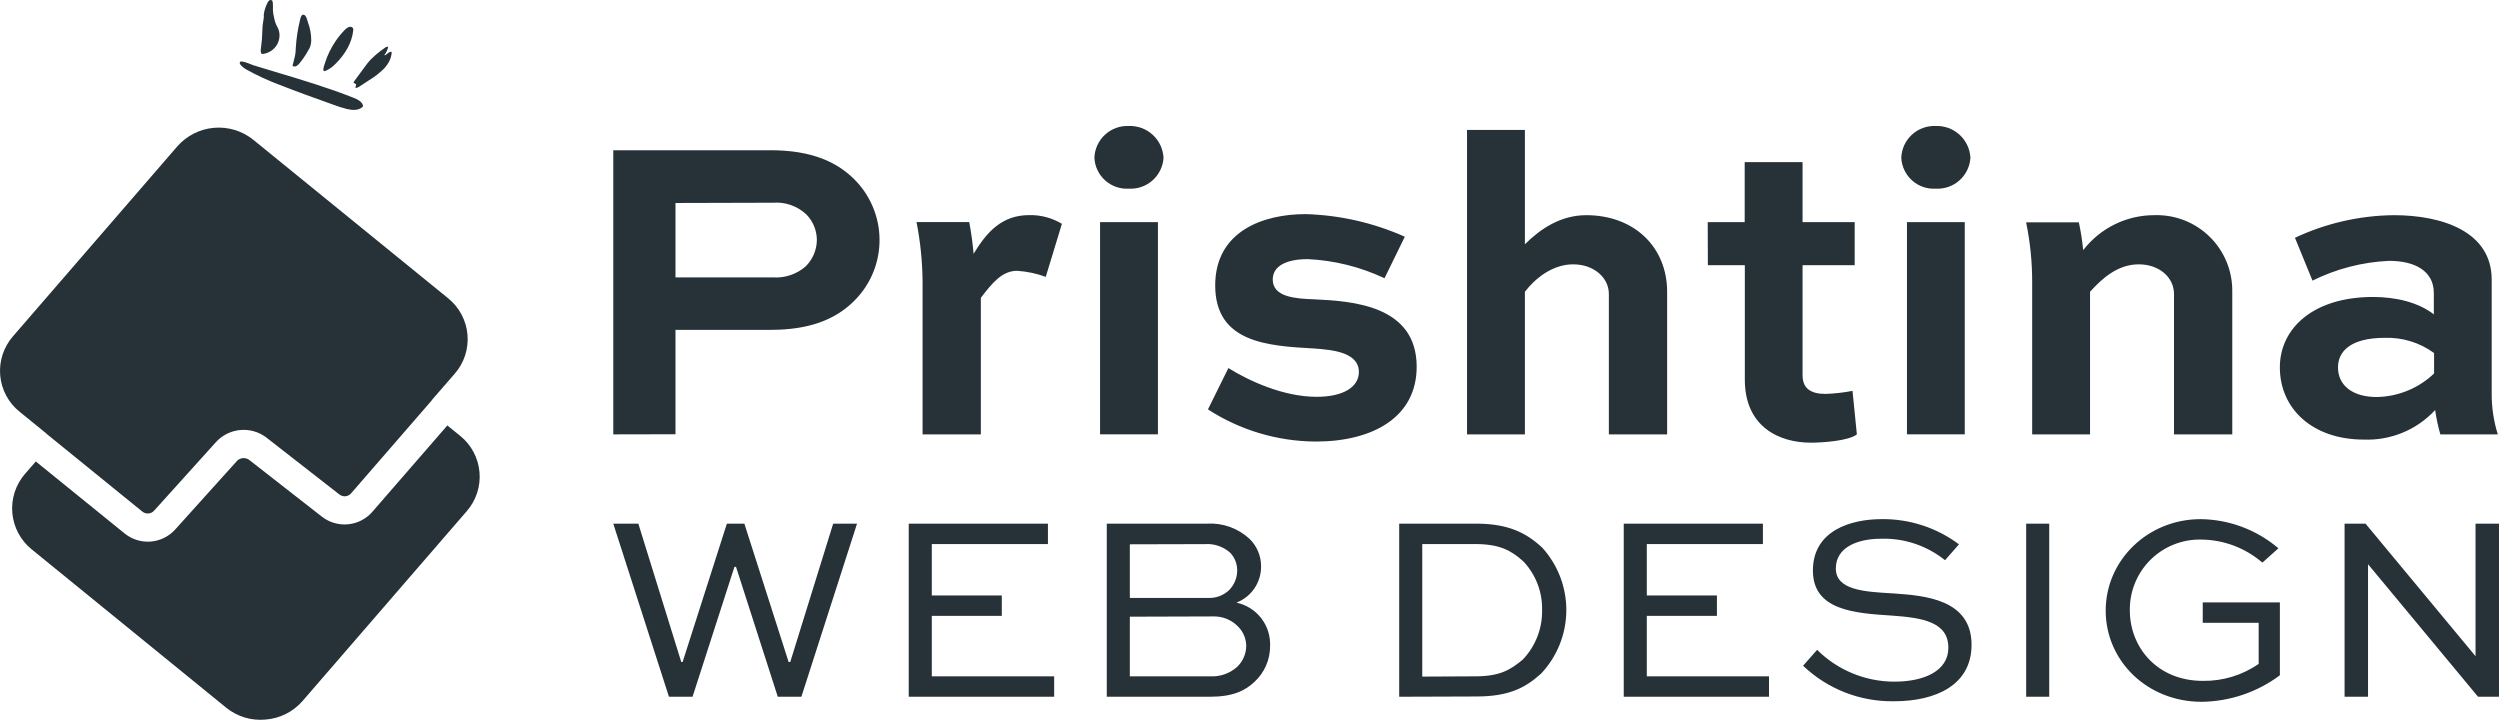 <svg width="169" height="49" viewBox="0 0 169 49" fill="none" xmlns="http://www.w3.org/2000/svg">
<path fill-rule="evenodd" clip-rule="evenodd" d="M77.919 9.108C77.479 8.706 76.898 8.494 76.302 8.517C76.009 8.505 75.715 8.55 75.439 8.652C75.163 8.753 74.91 8.908 74.695 9.108C74.479 9.307 74.305 9.548 74.182 9.815C74.06 10.082 73.991 10.371 73.981 10.665C73.995 10.955 74.066 11.239 74.19 11.502C74.314 11.764 74.49 11.999 74.706 12.194C74.921 12.388 75.174 12.538 75.448 12.634C75.722 12.73 76.012 12.771 76.302 12.754C76.891 12.788 77.469 12.587 77.91 12.196C78.352 11.804 78.619 11.253 78.655 10.665C78.624 10.069 78.359 9.51 77.919 9.108ZM74.364 15.017V29.363H78.276V15.017H74.364ZM41.458 29.364V10.157H52.106C54.81 10.157 56.632 10.919 57.898 12.274C58.944 13.394 59.504 14.884 59.454 16.417C59.404 17.949 58.748 19.399 57.63 20.449C56.427 21.594 54.721 22.298 52.106 22.298H45.663V29.355L41.458 29.364ZM45.663 13.722V18.752H52.248C53.051 18.807 53.844 18.543 54.454 18.017C54.934 17.547 55.209 16.906 55.22 16.234C55.22 15.587 54.967 14.965 54.516 14.501C54.215 14.217 53.857 14 53.467 13.863C53.076 13.725 52.661 13.671 52.248 13.704L45.663 13.722ZM66.305 20.133V29.364H62.366V19.068C62.357 17.706 62.22 16.349 61.956 15.013H65.52C65.655 15.722 65.753 16.438 65.815 17.156C66.706 15.686 67.726 14.541 69.579 14.541C70.355 14.525 71.12 14.729 71.785 15.129L70.693 18.716C70.07 18.488 69.417 18.35 68.755 18.306C67.748 18.31 67.093 19.103 66.305 20.133ZM93.593 18.809C91.969 18.043 90.21 17.604 88.416 17.517C86.946 17.517 86.037 17.985 86.037 18.898C86.037 20.101 87.623 20.19 88.857 20.235C91.446 20.355 95.767 20.649 95.767 24.793C95.767 28.205 92.8 29.849 88.946 29.849C86.359 29.836 83.83 29.082 81.658 27.675L83.039 24.882C84.42 25.737 86.741 26.824 89.004 26.824C90.831 26.824 91.86 26.147 91.86 25.149C91.86 23.812 90.078 23.648 88.831 23.558C85.712 23.385 82.148 23.175 82.148 19.295C82.148 15.65 85.351 14.474 88.26 14.474C90.574 14.541 92.852 15.06 94.966 16.002L93.593 18.809ZM99.171 8.785V29.364H103.083V19.723C103.76 18.841 104.932 17.869 106.344 17.869C107.757 17.869 108.759 18.778 108.759 19.87V29.364H112.698V19.723C112.698 16.72 110.492 14.546 107.226 14.546C105.493 14.546 104.112 15.486 103.083 16.515V8.785H99.171ZM115.442 15.018H117.941V10.959H121.853V15.018H125.377V17.927H121.853V25.367C121.853 26.259 122.41 26.628 123.408 26.628C124.02 26.608 124.629 26.539 125.23 26.423L125.524 29.364C124.967 29.809 123.176 29.925 122.406 29.925C120.289 29.925 117.95 28.865 117.95 25.662V17.927H115.451L115.442 15.018ZM132.465 9.108C132.025 8.706 131.444 8.494 130.848 8.517C130.555 8.505 130.262 8.55 129.986 8.652C129.71 8.753 129.457 8.908 129.241 9.108C129.025 9.307 128.851 9.548 128.728 9.815C128.606 10.082 128.538 10.371 128.527 10.665C128.541 10.955 128.612 11.239 128.736 11.502C128.861 11.764 129.036 11.999 129.252 12.194C129.468 12.388 129.72 12.538 129.994 12.634C130.268 12.73 130.558 12.771 130.848 12.754C131.437 12.788 132.016 12.587 132.457 12.196C132.898 11.804 133.165 11.253 133.201 10.665C133.17 10.069 132.905 9.51 132.465 9.108ZM128.91 15.017V29.363H132.818V15.017H128.91ZM145.667 14.545C146.354 14.527 147.038 14.648 147.678 14.901C148.317 15.155 148.899 15.534 149.388 16.018C149.877 16.501 150.263 17.079 150.523 17.715C150.783 18.352 150.912 19.035 150.902 19.723V29.364H146.963V19.869C146.963 18.778 145.992 17.869 144.58 17.869C143.167 17.869 142.111 18.809 141.287 19.723V29.364H137.375V19.116C137.38 17.744 137.243 16.375 136.966 15.031H140.53C140.665 15.651 140.763 16.279 140.824 16.911C141.394 16.17 142.127 15.57 142.967 15.16C143.808 14.749 144.732 14.539 145.667 14.545ZM161.822 14.546C159.51 14.57 157.231 15.091 155.139 16.074L156.324 18.97C157.938 18.17 159.701 17.715 161.501 17.633C163.234 17.633 164.526 18.31 164.526 19.807V21.251C163.47 20.427 161.942 20.075 160.414 20.075C156.413 20.075 154.118 22.164 154.118 24.837C154.118 27.631 156.324 29.716 159.794 29.716C160.694 29.751 161.591 29.591 162.424 29.246C163.256 28.902 164.003 28.381 164.615 27.72C164.696 28.275 164.813 28.824 164.967 29.364H168.852C168.57 28.46 168.43 27.517 168.438 26.57V18.898C168.438 15.664 165.114 14.546 161.822 14.546ZM164.544 23.866V25.247C163.497 26.247 162.111 26.815 160.663 26.838C159.019 26.838 158.048 26.04 158.048 24.837C158.048 23.75 158.899 22.837 161.225 22.837C162.415 22.801 163.583 23.163 164.544 23.866Z" fill="#263238"/>
<path fill-rule="evenodd" clip-rule="evenodd" d="M131.485 37.871C130.26 36.884 128.721 36.368 127.148 36.419C125.643 36.419 124.102 36.957 124.102 38.427C124.102 39.894 126.032 40.003 127.929 40.111L127.937 40.111L128.002 40.116C130.05 40.259 133.277 40.485 133.277 43.588C133.277 46.312 130.858 47.405 128.044 47.405C125.756 47.445 123.545 46.583 121.888 45.004L122.838 43.928C124.229 45.31 126.111 46.084 128.071 46.079C130.061 46.079 131.709 45.362 131.709 43.785C131.709 42.029 129.917 41.76 127.928 41.617L127.92 41.616C125.395 41.455 122.552 41.273 122.552 38.57C122.552 35.864 125.114 35.093 127.211 35.093C129.089 35.073 130.922 35.671 132.426 36.796L131.485 37.871ZM74.818 35.398V47.1H81.789C83.349 47.1 84.173 46.688 84.8 46.097C85.135 45.789 85.402 45.415 85.584 44.998C85.766 44.582 85.859 44.132 85.858 43.677C85.888 42.997 85.676 42.328 85.259 41.79C84.842 41.252 84.248 40.879 83.582 40.738C84.08 40.547 84.507 40.207 84.805 39.764C85.103 39.322 85.258 38.798 85.248 38.265C85.248 37.92 85.178 37.579 85.042 37.262C84.907 36.944 84.709 36.658 84.46 36.419C84.077 36.067 83.628 35.794 83.139 35.619C82.649 35.444 82.129 35.368 81.61 35.398H74.818ZM76.377 40.42V36.795L81.449 36.782C81.757 36.76 82.065 36.8 82.358 36.898C82.65 36.997 82.92 37.152 83.151 37.355C83.463 37.678 83.636 38.108 83.635 38.556C83.635 38.806 83.587 39.053 83.491 39.284C83.396 39.514 83.256 39.724 83.08 39.9C82.89 40.077 82.667 40.214 82.424 40.303C82.181 40.392 81.923 40.432 81.664 40.42H76.377ZM76.377 45.72V41.688L82.076 41.67C82.377 41.669 82.675 41.73 82.952 41.846C83.229 41.964 83.48 42.135 83.689 42.351C84.04 42.696 84.24 43.167 84.245 43.659C84.244 43.924 84.189 44.186 84.084 44.429C83.98 44.673 83.827 44.892 83.635 45.075C83.146 45.517 82.502 45.749 81.843 45.72H76.377ZM43.151 35.398L46.054 44.753H46.144L49.137 35.398H50.319L53.312 44.753H53.42L56.323 35.398H57.936L54.173 47.1H52.578L49.755 38.319H49.648L46.816 47.1H45.221L41.457 35.398H43.151ZM67.721 41.634H62.99V45.72H71.261V47.1H61.431V35.398H70.84V36.778H62.99V40.254H67.721V41.634ZM94.585 47.1V35.398H99.782C101.969 35.398 103.187 36.025 104.263 37.029C105.321 38.199 105.9 39.725 105.883 41.302C105.867 42.88 105.256 44.394 104.173 45.541C103.098 46.509 101.987 47.082 99.8 47.082L94.585 47.1ZM99.729 45.72C101.413 45.72 102.112 45.272 102.937 44.591C103.799 43.691 104.269 42.486 104.245 41.24C104.273 40.025 103.822 38.847 102.99 37.961C102.184 37.226 101.395 36.778 99.729 36.778H96.144V45.738L99.729 45.72ZM111.324 41.634H116.064V40.254H111.324V36.778H119.173V35.398H109.765V47.1H119.585V45.72H111.324V41.634ZM136.969 35.398V47.1H138.528V35.398H136.969ZM152.937 38.033C151.781 37.035 150.307 36.482 148.779 36.474C148.147 36.463 147.519 36.579 146.933 36.816C146.346 37.052 145.813 37.404 145.365 37.85C144.917 38.296 144.564 38.828 144.325 39.413C144.086 39.999 143.968 40.627 143.976 41.259C143.976 43.768 145.84 46.026 148.905 46.026C150.254 46.049 151.577 45.648 152.686 44.879V42.101H148.905V40.721H154.12V45.649C152.592 46.791 150.741 47.419 148.833 47.442C145.159 47.442 142.345 44.682 142.345 41.277C142.345 37.872 145.186 35.094 148.77 35.094C150.697 35.117 152.555 35.815 154.021 37.065L152.937 38.033ZM168.932 47.1V35.398H167.346V44.358L159.909 35.398H158.493V47.1H160.079V38.14L167.516 47.1H168.932Z" fill="#263238"/>
<path fill-rule="evenodd" clip-rule="evenodd" d="M17.832 0.985C17.847 1.142 17.82 1.299 17.793 1.456L17.793 1.457C17.781 1.521 17.77 1.586 17.762 1.651C17.744 1.793 17.739 1.932 17.735 2.071V2.071L17.735 2.098C17.726 2.469 17.696 2.84 17.645 3.207C17.618 3.324 17.616 3.444 17.639 3.561C17.642 3.579 17.649 3.596 17.66 3.611C17.672 3.626 17.686 3.637 17.702 3.646C17.722 3.651 17.742 3.652 17.761 3.648C17.931 3.627 18.095 3.574 18.243 3.491C18.391 3.408 18.521 3.298 18.626 3.165C18.73 3.033 18.806 2.882 18.851 2.72C18.895 2.559 18.907 2.39 18.884 2.224C18.874 2.146 18.855 2.07 18.828 1.996C18.802 1.924 18.766 1.856 18.73 1.788C18.7 1.73 18.67 1.672 18.645 1.611C18.59 1.467 18.548 1.319 18.522 1.168C18.485 1.011 18.46 0.852 18.449 0.691C18.447 0.627 18.448 0.561 18.45 0.496V0.496V0.496C18.454 0.342 18.457 0.189 18.407 0.045C18.378 0.017 18.339 0.001 18.299 8.67001e-05C18.259 -0.001 18.22 0.012 18.19 0.038C18.131 0.091 18.087 0.158 18.061 0.233C17.942 0.469 17.864 0.723 17.832 0.985ZM17.832 0.985C17.829 1.008 17.827 1.03 17.825 1.053L17.827 0.941C17.829 0.955 17.831 0.97 17.832 0.985ZM20.292 1.308C20.136 1.933 20.037 2.572 19.997 3.215L19.994 3.271C19.991 3.365 19.988 3.459 19.978 3.551C19.959 3.697 19.93 3.841 19.891 3.983L19.774 4.455C19.811 4.479 19.854 4.493 19.899 4.495C19.943 4.498 19.987 4.489 20.026 4.469C20.104 4.428 20.172 4.372 20.226 4.303C20.457 4.027 20.661 3.729 20.833 3.414C20.886 3.33 20.932 3.243 20.969 3.152C21.015 3.02 21.039 2.882 21.04 2.742C21.041 2.32 20.965 1.9 20.815 1.503C20.805 1.476 20.796 1.443 20.786 1.407L20.786 1.406C20.744 1.261 20.689 1.067 20.57 1.011C20.386 0.921 20.32 1.183 20.292 1.308ZM23.296 2.033C23.405 1.921 23.539 1.805 23.698 1.812C23.726 1.812 23.753 1.818 23.778 1.829C23.804 1.84 23.826 1.856 23.845 1.876C23.882 1.936 23.893 2.008 23.877 2.076C23.78 2.928 23.302 3.703 22.686 4.31C22.512 4.494 22.306 4.646 22.078 4.758C21.96 4.811 21.858 4.855 21.856 4.692C21.872 4.551 21.908 4.413 21.962 4.281C22.127 3.747 22.371 3.241 22.687 2.778C22.867 2.513 23.071 2.264 23.296 2.033ZM16.607 4.672C17.342 5.085 18.109 5.441 18.901 5.736C20.101 6.21 21.319 6.645 22.536 7.079C22.831 7.191 23.133 7.287 23.44 7.366C23.793 7.451 24.203 7.48 24.481 7.254C24.512 7.234 24.533 7.203 24.542 7.168C24.544 7.148 24.54 7.128 24.532 7.109C24.444 6.849 24.158 6.713 23.899 6.61C22.2 5.937 20.447 5.411 18.694 4.885L18.694 4.885C18.174 4.729 17.654 4.573 17.136 4.413C17.104 4.403 17.046 4.38 16.976 4.352C16.735 4.257 16.34 4.1 16.247 4.173C16.073 4.308 16.502 4.608 16.607 4.672ZM24.662 4.516L24.629 4.56C24.543 4.679 24.455 4.797 24.367 4.915L24.366 4.917C24.229 5.102 24.09 5.289 23.954 5.478C23.872 5.593 23.899 5.605 23.969 5.635C23.992 5.646 24.021 5.659 24.053 5.679C24.088 5.701 24.068 5.76 24.049 5.816C24.026 5.881 24.005 5.943 24.072 5.943C24.151 5.934 24.226 5.904 24.288 5.856L24.945 5.425C25.314 5.204 25.654 4.941 25.958 4.641C26.25 4.329 26.469 3.932 26.479 3.509C26.387 3.48 26.293 3.536 26.219 3.6L26.202 3.615C26.133 3.674 26.061 3.737 25.972 3.739C26.105 3.566 26.2 3.366 26.249 3.154C26.147 3.155 26.049 3.194 25.975 3.263C25.624 3.504 25.298 3.779 25.004 4.084C24.879 4.22 24.77 4.368 24.662 4.516ZM3.109 29.284L3.182 29.354L9.646 34.602C9.759 34.684 9.898 34.723 10.037 34.71C10.177 34.698 10.307 34.636 10.405 34.535L14.619 29.864C15.046 29.406 15.627 29.123 16.251 29.068C16.875 29.014 17.496 29.192 17.996 29.569L22.957 33.437C23.07 33.52 23.21 33.559 23.349 33.547C23.489 33.535 23.62 33.472 23.716 33.371L29.175 27.08C29.192 27.052 29.21 27.025 29.23 26.999L30.737 25.266C31.052 24.905 31.291 24.485 31.44 24.03C31.588 23.575 31.643 23.095 31.601 22.618C31.56 22.141 31.422 21.678 31.197 21.256C30.972 20.834 30.663 20.461 30.291 20.161L17.12 9.448C16.372 8.846 15.419 8.556 14.461 8.64C13.504 8.724 12.616 9.174 11.983 9.898L0.877 22.734C0.563 23.094 0.324 23.514 0.175 23.969C0.027 24.423 -0.028 24.903 0.014 25.379C0.055 25.856 0.193 26.319 0.418 26.741C0.643 27.162 0.951 27.534 1.324 27.834L3.109 29.284ZM30.24 28.761L25.154 34.617C24.737 35.086 24.159 35.381 23.534 35.442C22.909 35.503 22.284 35.325 21.784 34.945L16.828 31.076C16.707 30.995 16.562 30.957 16.417 30.97C16.272 30.982 16.135 31.045 16.031 31.146L11.822 35.817C11.396 36.278 10.811 36.561 10.185 36.61C9.559 36.658 8.938 36.469 8.446 36.079L2.421 31.195L1.691 32.033C1.378 32.394 1.141 32.814 0.993 33.268C0.846 33.722 0.791 34.202 0.833 34.677C0.875 35.153 1.012 35.616 1.236 36.037C1.46 36.459 1.766 36.832 2.137 37.133L15.303 47.85C16.052 48.451 17.007 48.735 17.963 48.641C18.919 48.567 19.808 48.122 20.441 47.401L31.55 34.559C31.865 34.199 32.104 33.78 32.252 33.325C32.401 32.87 32.456 32.391 32.414 31.914C32.372 31.438 32.235 30.975 32.01 30.553C31.785 30.131 31.477 29.759 31.104 29.459L30.24 28.761Z" fill="#263238"/>
</svg>
